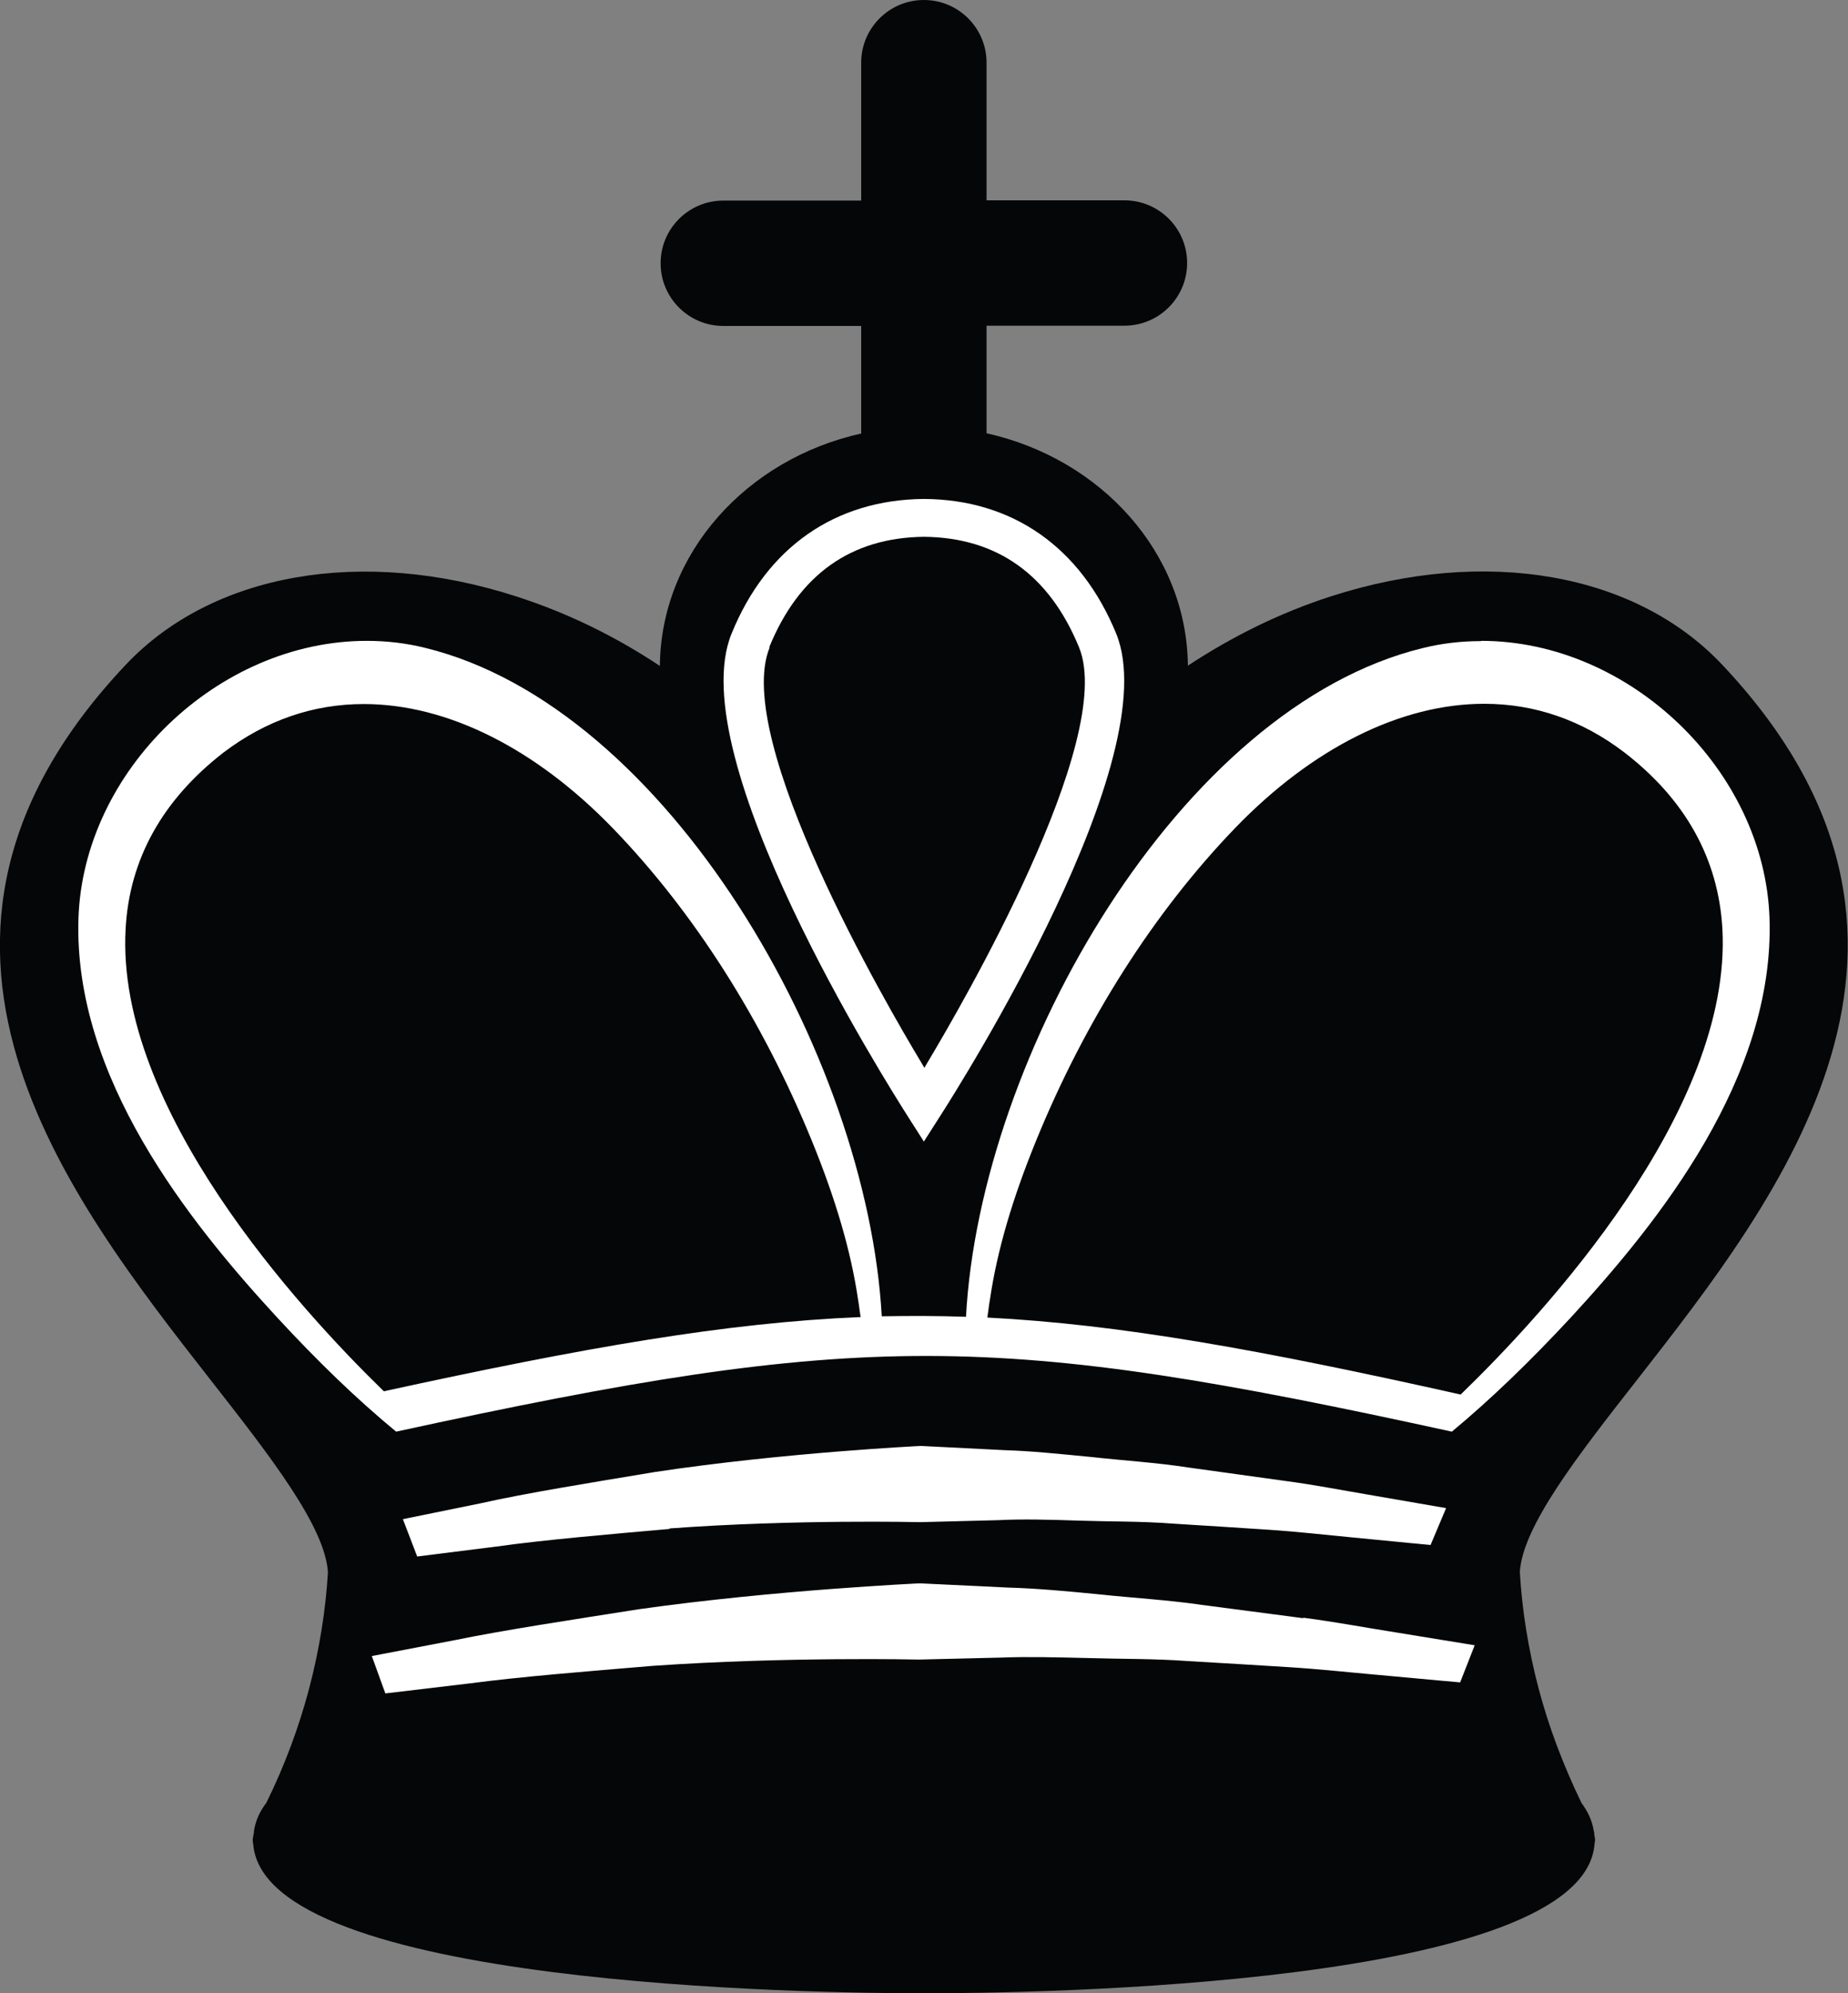 <?xml version="1.0" encoding="UTF-8"?>
<svg id="_ÎÓÈ_1" data-name="—ÎÓÈ_1" xmlns="http://www.w3.org/2000/svg" viewBox="0 0 73.71 79.5">
  <rect x="0" y="0" width="73.71" height="79.5" fill="#808080" stroke="none"/>
  <defs>
    <style>
      .cls-1 {
        fill: #040607;
      }

      .cls-1, .cls-2 {
        stroke-width: 0px;
      }

      .cls-2 {
        fill: #fff;
      }
    </style>
  </defs>
  <path class="cls-1" d="M68.69,26.51c-3.46-3.67-9.43-4.71-15.59-2.73-2.05.66-3.96,1.61-5.72,2.77-.04-4.49-3.45-8.25-8.03-9.27v-4.29h5.5c1.38,0,2.5-1.12,2.5-2.5s-1.12-2.5-2.5-2.5h-5.5V2.5c0-1.38-1.12-2.5-2.5-2.5s-2.5,1.12-2.5,2.5v5.5h-5.5c-1.38,0-2.5,1.12-2.5,2.5s1.12,2.5,2.5,2.5h5.5v4.29c-4.58,1.02-7.99,4.78-8.03,9.27-1.76-1.17-3.67-2.11-5.72-2.77-6.16-1.99-12.13-.94-15.59,2.73-10.35,10.97-2.38,21.14,3.43,28.57,2.34,2.99,4.53,5.8,4.64,7.62-.09,1.52-.34,3.07-.74,4.6h0c-.41,1.56-.98,3.1-1.72,4.6-.27.35-.43.72-.49,1.12,0,.04,0,.09-.02.13,0,.07-.03.14-.03.22,0,0,0,.01,0,.02,0,.05.01.1.02.15.44,5.66,22.32,5.95,26.75,5.95s26.31-.29,26.75-5.95c0-.05.02-.1.02-.15,0,0,0-.01,0-.02,0-.07-.02-.14-.03-.22,0-.04,0-.09-.02-.13-.06-.4-.23-.77-.49-1.12-.73-1.51-1.31-3.04-1.72-4.6h0c-.4-1.53-.65-3.08-.74-4.61.11-1.82,2.3-4.63,4.64-7.62,5.81-7.43,13.77-17.61,3.43-28.57Z"/>
  <g>
    <path class="cls-2" d="M51.98,64.54c-1.29-.17-2.66-.35-4.04-.53-1.37-.2-2.79-.28-4.09-.42-1.31-.13-2.54-.24-3.61-.27-2.13-.1-3.55-.17-3.55-.17,0,0-5.73.26-11.19,1.03-2.73.43-5.44.84-7.38,1.24-1.97.38-3.29.63-3.29.63l.54,1.49s1.35-.16,3.37-.4c2.04-.27,4.68-.48,7.31-.7,5.32-.37,10.61-.25,10.61-.25,0,0,1.33-.03,3.32-.08,1-.04,2.17-.01,3.43.02,1.26.04,2.62.02,3.97.12,1.36.08,2.71.16,3.98.24,1.28.08,2.45.21,3.48.3,2.04.19,3.4.31,3.4.31l.58-1.48s-1.35-.22-3.37-.55c-1.02-.16-2.18-.38-3.47-.55Z"/>
    <path class="cls-2" d="M26.71,60.96c5.01-.37,9.99-.25,9.99-.25,0,0,1.25-.03,3.13-.08.94-.05,2.05-.02,3.24.02,1.19.04,2.47.02,3.74.12,1.28.08,2.56.16,3.76.24,1.21.08,2.32.21,3.28.3,1.93.19,3.21.31,3.21.31l.62-1.47s-1.27-.22-3.18-.55c-.96-.16-2.06-.38-3.28-.54-1.22-.17-2.52-.35-3.82-.53-1.29-.2-2.64-.28-3.88-.42-1.24-.12-2.41-.24-3.42-.27-2.02-.1-3.37-.17-3.37-.17,0,0-5.44.26-10.61,1.04-2.58.43-5.14.84-6.96,1.25-1.85.38-3.09.63-3.09.63l.57,1.49s1.27-.16,3.18-.4c1.93-.27,4.41-.48,6.89-.7Z"/>
    <path class="cls-2" d="M59.07,25.57c-.79,0-1.57.09-2.33.28-9.67,2.36-17.65,16.25-18.21,26.67-1.12-.04-2.24-.04-3.36-.02-.58-10.42-8.55-24.3-18.21-26.66-.76-.19-1.54-.28-2.33-.28-5.93,0-11.3,5.17-11.5,11.06-.21,6.34,4.41,12.11,7.9,15.9,1.66,1.8,3.22,3.3,4.77,4.58,18.66-4.06,23.87-3.99,42.11,0,1.54-1.28,3.1-2.78,4.77-4.58,3.49-3.79,8.11-9.56,7.9-15.9-.2-5.89-5.57-11.06-11.5-11.06ZM5.01,37.05c.15-2.78,1.47-5.15,3.91-7.04,1.69-1.28,3.57-1.93,5.59-1.93,3.32,0,6.84,1.76,9.93,4.95,3.23,3.34,5.98,7.66,7.95,12.49.95,2.33,1.55,4.39,1.83,6.28.03.17.05.33.07.48.01.1.03.18.04.25-5.34.22-11,1.21-19.02,2.96-3.34-3.25-10.7-11.27-10.3-18.44ZM58.26,55.62c-7.95-1.78-13.58-2.8-18.88-3.07.01-.08.03-.17.04-.28.02-.15.04-.31.07-.47.28-1.9.88-3.96,1.83-6.29,1.97-4.83,4.72-9.14,7.95-12.49,3.08-3.19,6.61-4.95,9.93-4.95,2.02,0,3.9.65,5.59,1.94,2.44,1.88,3.75,4.25,3.91,7.03.4,7.27-7.16,15.41-10.44,18.58Z"/>
    <path class="cls-2" d="M36.85,45.53l.6-.94c.94-1.46,9.09-14.39,7.07-19.32-1.41-3.44-4.13-5.35-7.67-5.37-3.54.03-6.27,1.93-7.67,5.37-2.02,4.93,6.14,17.86,7.07,19.32l.6.94ZM30.68,25.82c1.18-2.9,3.26-4.38,6.18-4.41h0c2.91.03,4.99,1.51,6.18,4.41,1.5,3.67-4.74,14.37-6,16.48l-.17.29-.17-.29c-1.27-2.11-7.51-12.81-6-16.48Z"/>
  </g>
</svg>